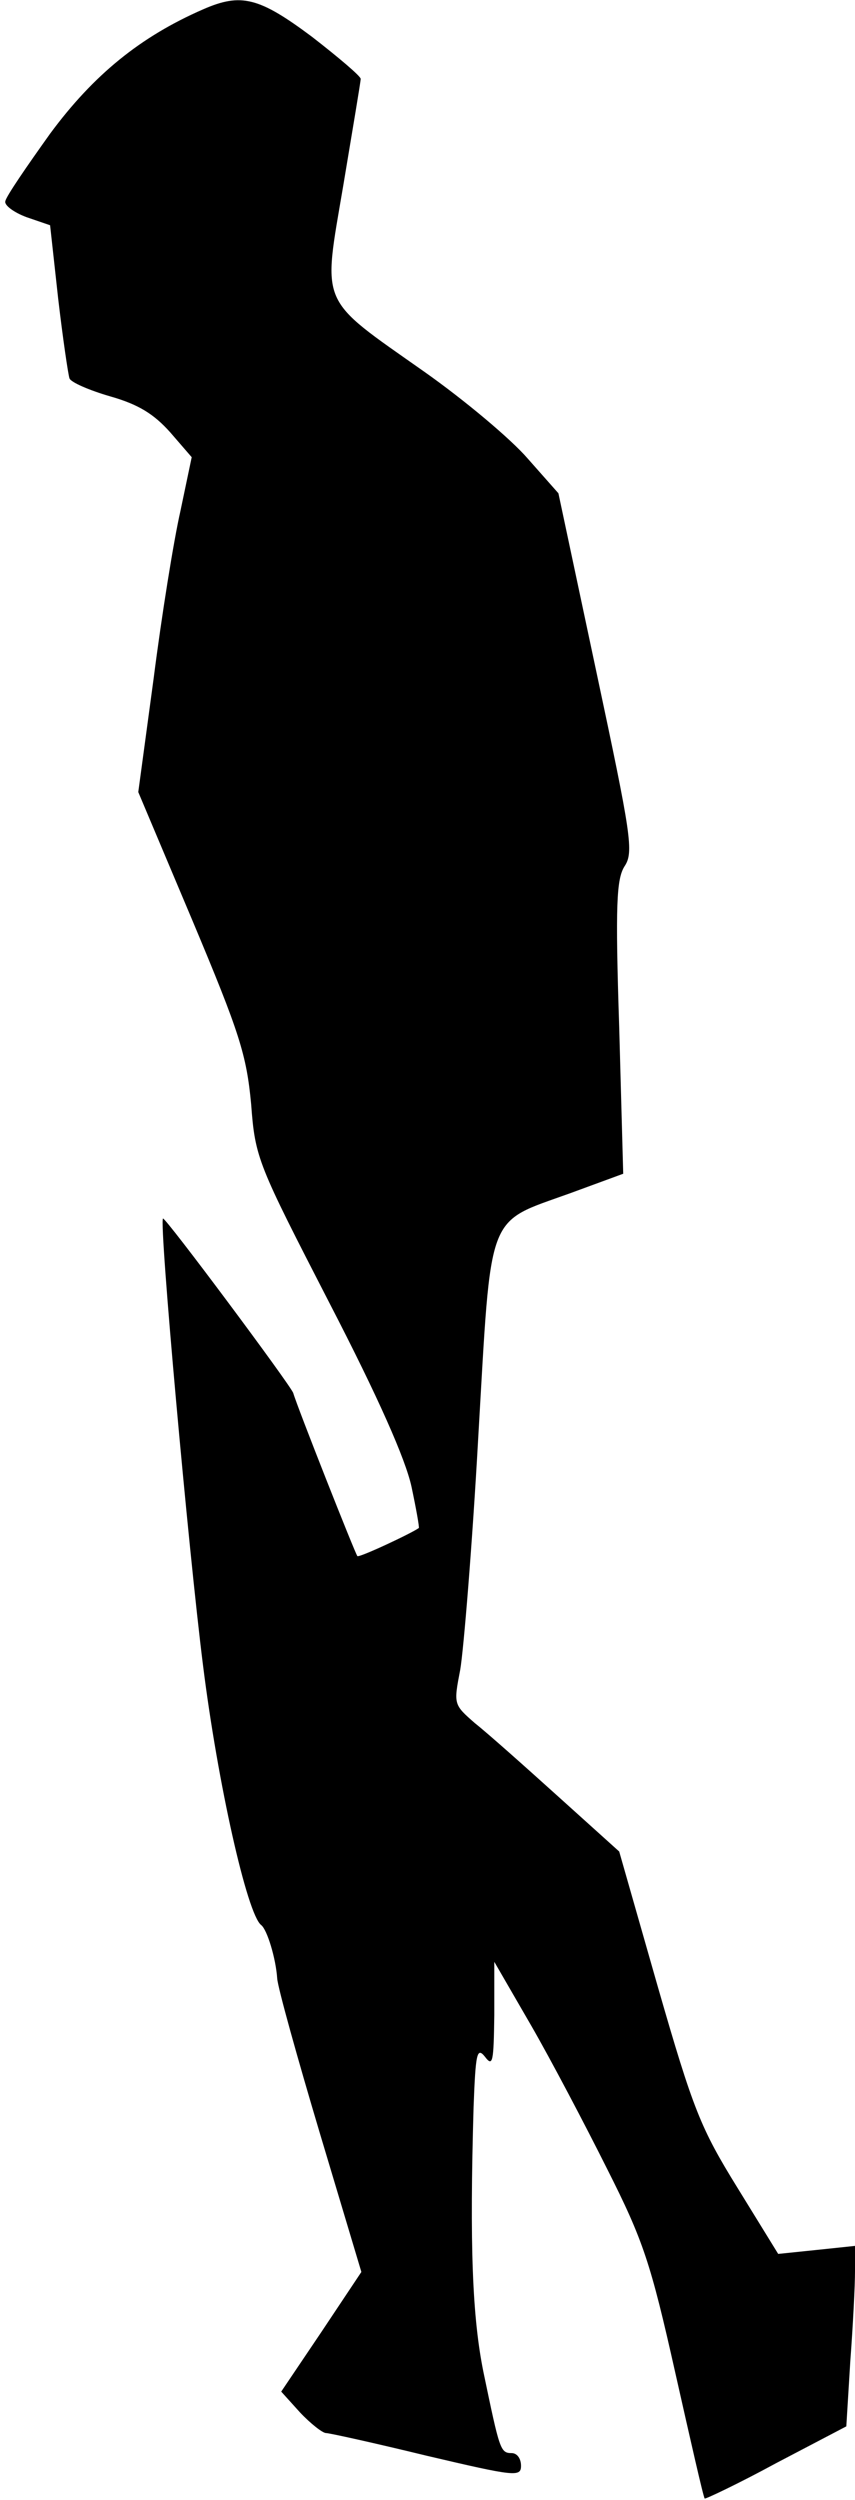 <?xml version="1.0" standalone="no"?>
<!DOCTYPE svg PUBLIC "-//W3C//DTD SVG 20010904//EN"
 "http://www.w3.org/TR/2001/REC-SVG-20010904/DTD/svg10.dtd">
<svg version="1.0" xmlns="http://www.w3.org/2000/svg"
 width="128pt" height="374pt" viewBox="0 0 128 374"
 preserveAspectRatio="xMidYMid meet">
<g transform="translate(0,374) scale(0.1,-0.1)"
fill="#000000" stroke="none">
<path fill="#000000" stroke="none" d="M304 3726 c-94 -41 -164 -98 -229 -186
-35 -49 -66 -94 -67 -101 -2 -6 13 -17 32 -24 l35 -12 12 -109 c7 -60 15 -114
17 -120 2 -6 30 -18 61 -27 42 -12 65 -26 90 -54 l32 -37 -17 -81 c-10 -44
-28 -156 -40 -250 l-23 -170 81 -192 c71 -169 81 -201 88 -275 6 -81 10 -89
117 -297 74 -143 114 -234 123 -275 7 -33 12 -61 11 -62 -11 -8 -90 -45 -92
-42 -3 3 -90 223 -96 244 -5 13 -192 264 -195 261 -6 -6 38 -495 60 -669 22
-176 66 -372 87 -388 9 -7 22 -50 24 -80 1 -14 30 -118 64 -232 l62 -207 -60
-90 -60 -89 28 -31 c16 -17 34 -31 39 -31 5 0 73 -15 151 -34 132 -31 141 -32
141 -15 0 11 -6 19 -14 19 -17 0 -18 5 -42 120 -17 83 -21 191 -15 398 3 80 5
90 17 75 12 -16 13 -7 14 62 l0 80 55 -95 c30 -52 81 -149 114 -215 54 -107
65 -140 102 -305 23 -102 42 -186 44 -188 1 -1 50 22 107 53 l105 55 6 98 c4
53 7 114 7 134 l0 38 -57 -6 -58 -6 -61 99 c-55 89 -66 116 -119 300 l-58 203
-91 82 c-51 46 -106 95 -125 110 -32 28 -32 28 -22 80 5 29 18 186 27 348 20
343 11 319 138 365 l79 29 -6 219 c-6 184 -4 222 8 241 14 21 10 46 -42 290
l-57 268 -46 52 c-25 29 -94 87 -155 130 -159 112 -152 96 -121 279 14 84 26
155 26 159 0 4 -33 32 -73 63 -79 59 -106 66 -163 41z"/>
</g>
</svg>
